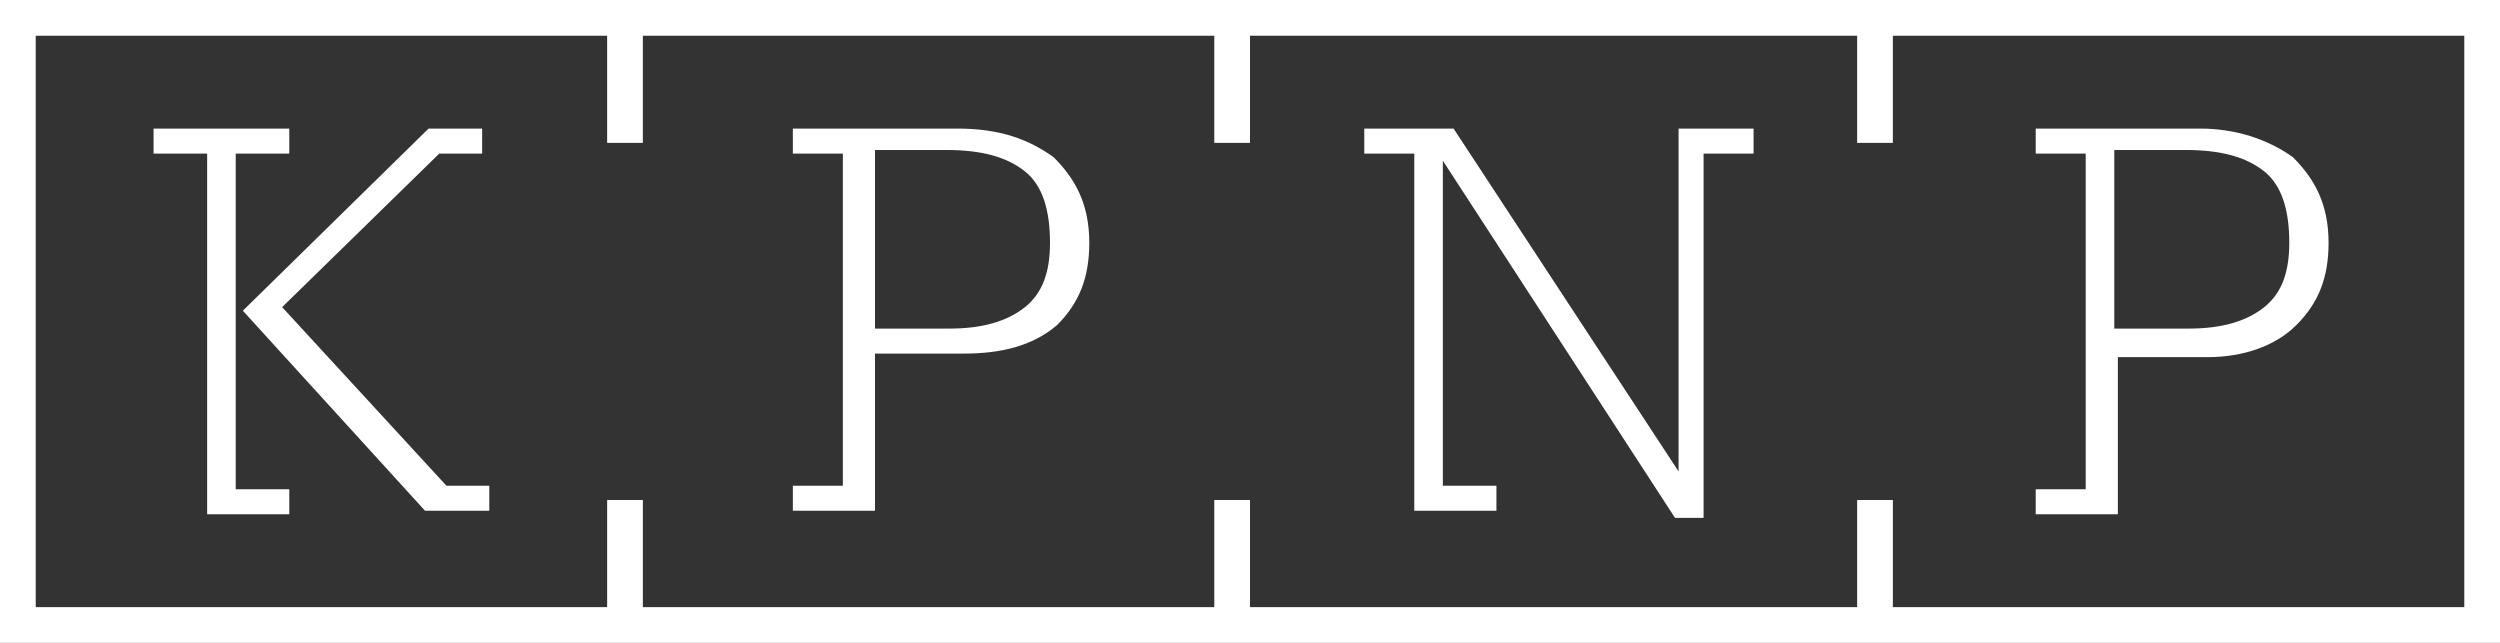 <?xml version="1.0" encoding="utf-8"?>
<!-- Generator: Adobe Illustrator 18.0.0, SVG Export Plug-In . SVG Version: 6.00 Build 0)  -->
<!DOCTYPE svg PUBLIC "-//W3C//DTD SVG 1.1//EN" "http://www.w3.org/Graphics/SVG/1.1/DTD/svg11.dtd">
<svg version="1.1" id="Warstwa_1" xmlns="http://www.w3.org/2000/svg" xmlns:xlink="http://www.w3.org/1999/xlink" x="0px" y="0px"
	 viewBox="0 0 70 18" enable-background="new 0 0 70 18" xml:space="preserve">
<rect x="0" y="0" width="70" height="18" fill="#333333" stroke="none"/>
<path fill-rule="evenodd" clip-rule="evenodd" fill="#FFFFFF" d="M0,0h70v18H0V0z M1,17h16v-3h1v3h16v-3h1v3h17v-3h1v3h16l0-16L53,1
	v3h-1V1H35v3h-1V1H18v3h-1V1H1V17z M6.8,8.7l5.2-5.1h1.5v0.7h-1.2L7.9,8.6l4.6,5h1.2v0.7h-1.8L6.8,8.7z M6.6,13.7h1.5v0.7H5.8v-0.7
	V4.3H4.3V3.6h3.8v0.7H6.6V13.7z M29.5,4.4c0.6,0.6,1,1.3,1,2.4c0,1-0.3,1.7-0.9,2.3C28.9,9.7,28,9.9,27,9.9h-2.5v3.7v0.7h-2.3v-0.7
	h1.4V4.3h-1.4V3.6h4.6C28,3.6,28.8,3.9,29.5,4.4z M24.5,4.3v4.9h2.1c0.9,0,1.6-0.2,2.1-0.6c0.5-0.4,0.7-1,0.7-1.8
	c0-0.9-0.2-1.6-0.7-2c-0.5-0.4-1.2-0.6-2.2-0.6H24.5z M47,13.2V3.6h2.1v0.7h-1.4v10.2h-0.8l-6.5-10v9.1h1.5v0.7h-2.3V4.3h-1.4V3.6
	h2.5L47,13.2z M64.2,4.4c0.6,0.6,1,1.3,1,2.4c0,1-0.3,1.7-0.9,2.3c-0.6,0.6-1.5,0.9-2.5,0.9h-2.5v3.7v0.7h-2.3v-0.7h1.4V4.3h-1.4
	V3.6h4.6C62.6,3.6,63.5,3.9,64.2,4.4z M59.2,4.3v4.9h2.1c0.9,0,1.6-0.2,2.1-0.6c0.5-0.4,0.7-1,0.7-1.8c0-0.9-0.2-1.6-0.7-2
	c-0.5-0.4-1.2-0.6-2.2-0.6H59.2z"/>
</svg>
